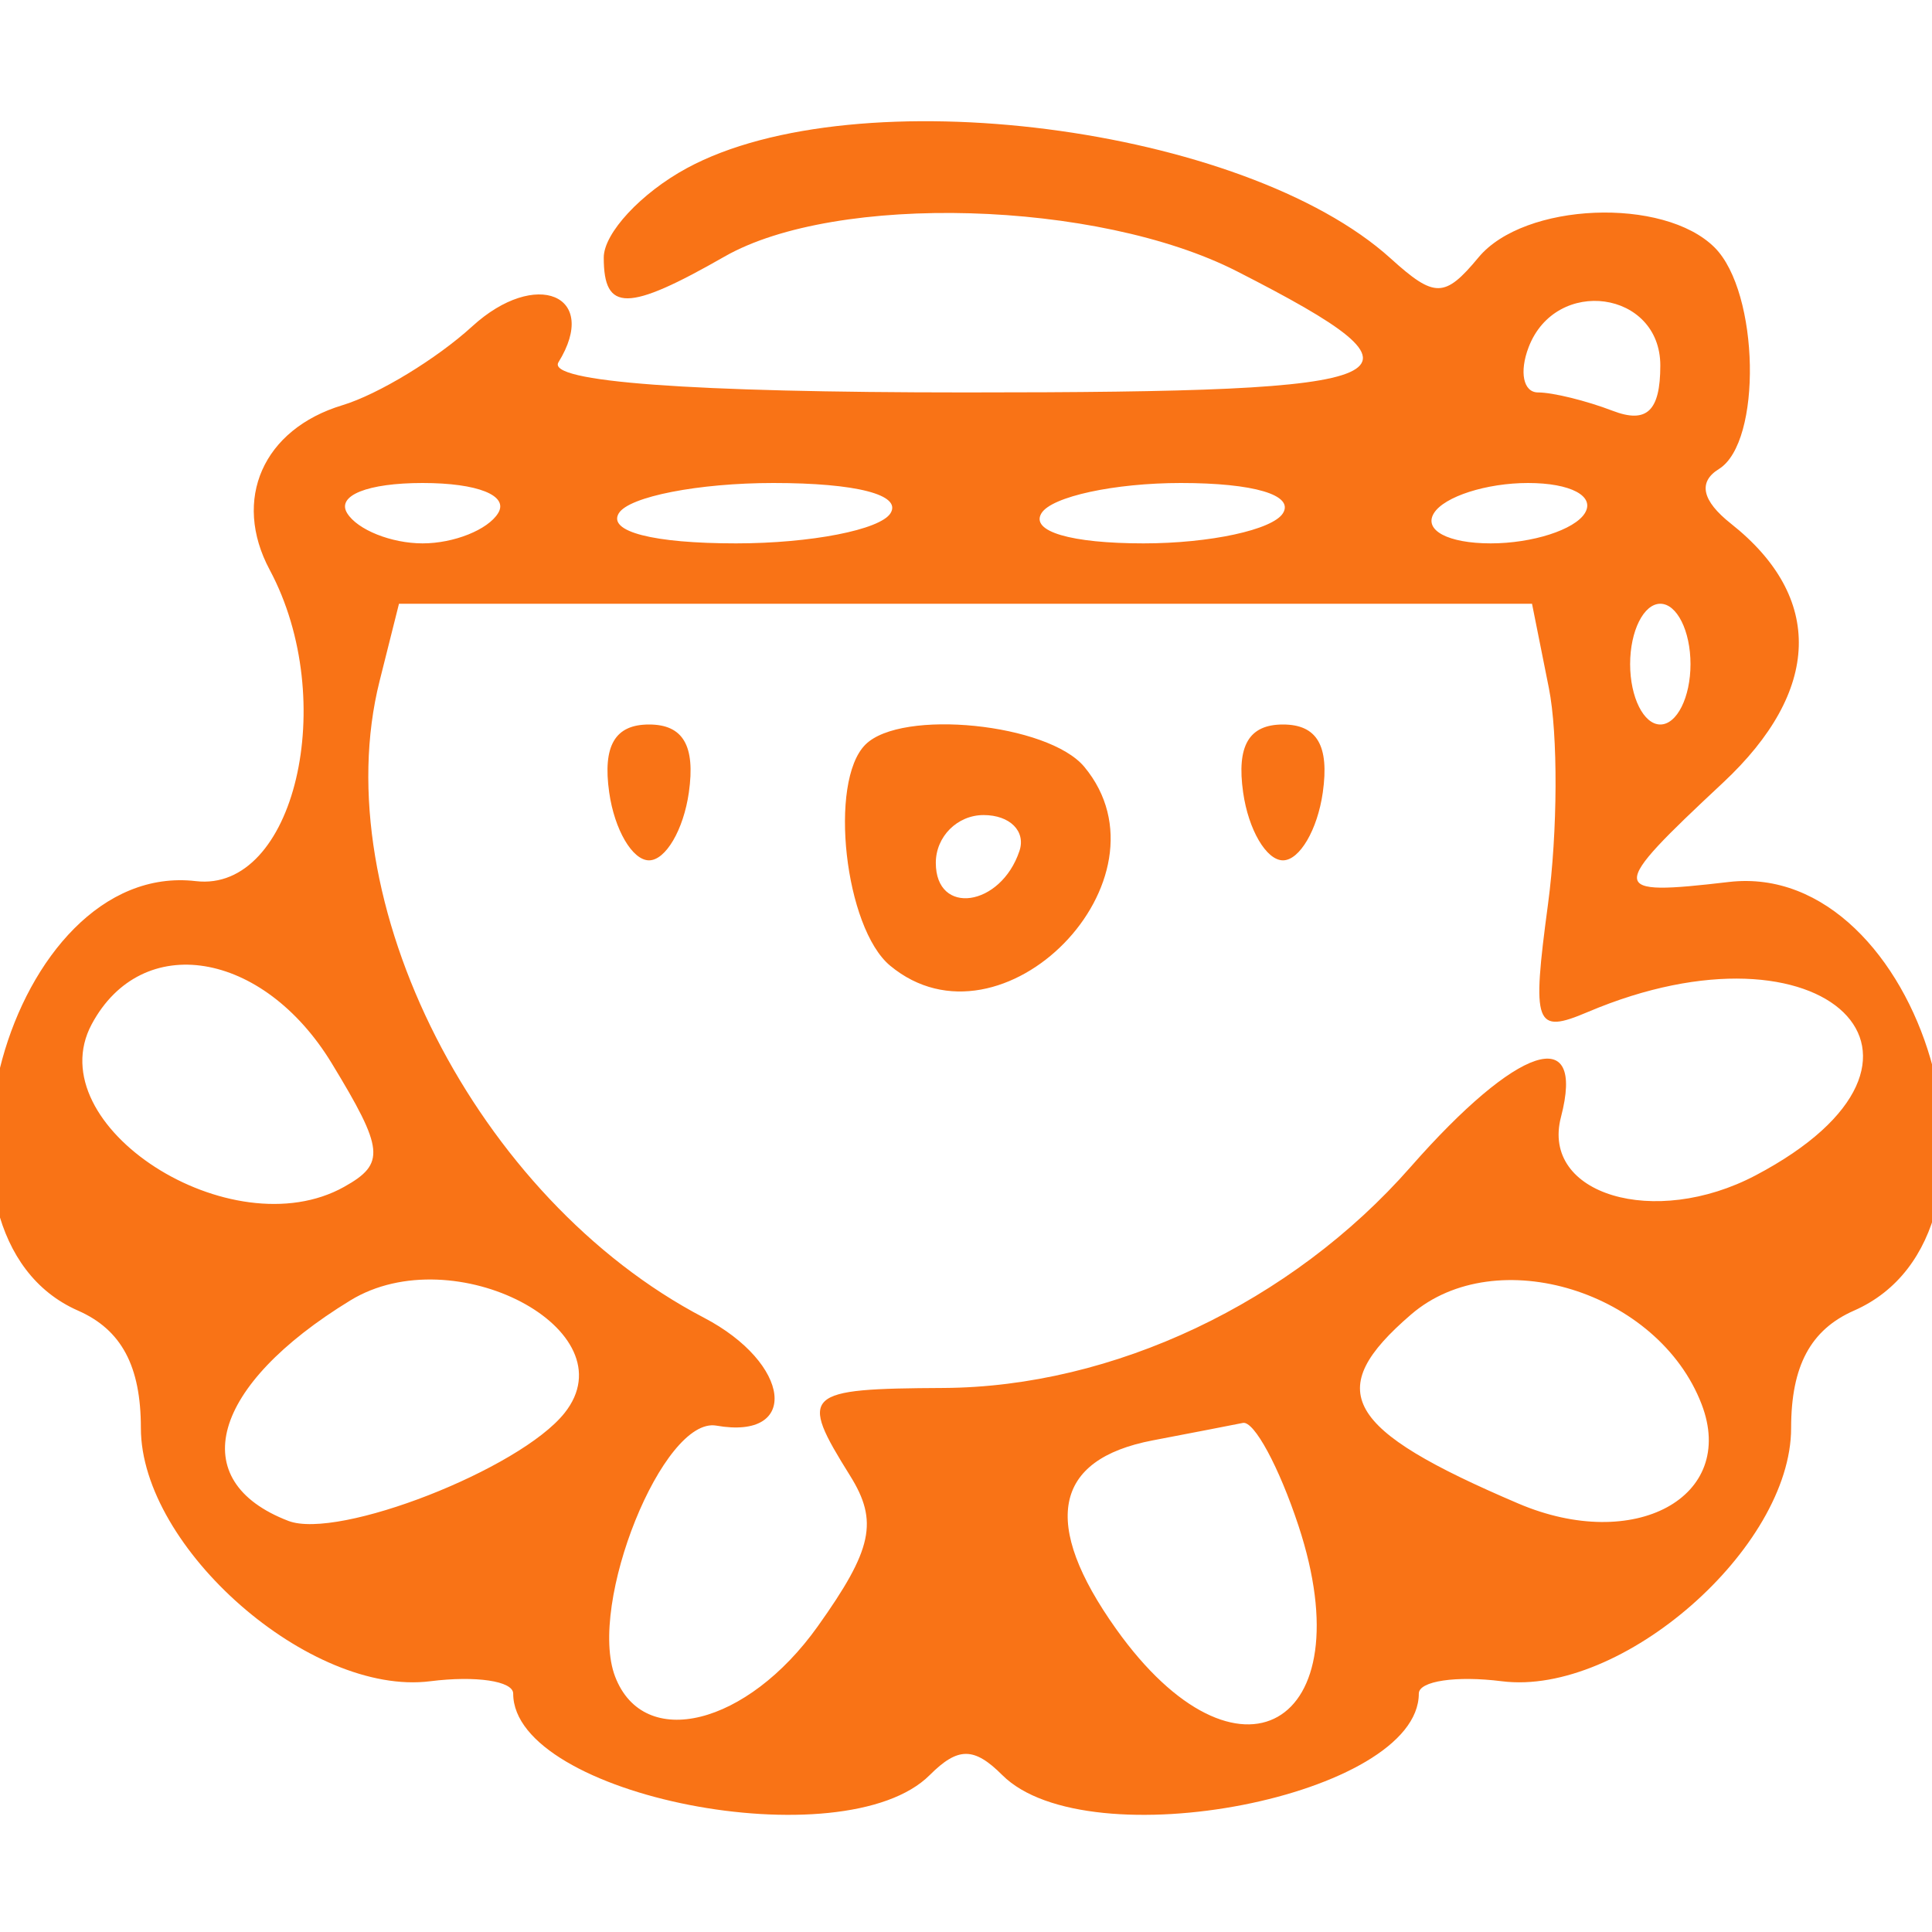 <svg xmlns="http://www.w3.org/2000/svg" xmlns:xlink="http://www.w3.org/1999/xlink" id="svg" width="400" height="400" viewBox="0, 0, 400,400" version="1.1"><g id="svgg"><path id="path0" d="M142.188 34.825 C 132.734 39.953,125.000 48.278,125.000 53.325 C 125.000 64.630,129.944 64.590,150.000 53.125 C 173.144 39.895,227.225 41.442,256.075 56.161 C 299.743 78.439,293.460 81.250,200.000 81.250 C 142.766 81.250,113.120 79.054,115.625 75.000 C 124.229 61.079,110.933 55.537,97.778 67.562 C 90.406 74.300,78.307 81.650,70.890 83.895 C 54.460 88.867,48.041 103.411,55.842 117.988 C 70.356 145.108,60.936 184.807,40.550 182.428 C 1.839 177.908,-19.507 255.681,16.146 271.346 C 25.140 275.298,29.167 282.817,29.167 295.657 C 29.167 320.498,64.260 351.216,89.063 348.085 C 98.516 346.891,106.250 348.039,106.250 350.636 C 106.250 371.871,174.738 385.262,192.500 367.500 C 198.333 361.667,201.667 361.667,207.500 367.500 C 225.262 385.262,293.750 371.871,293.750 350.636 C 293.750 348.039,301.484 346.891,310.938 348.085 C 335.740 351.216,370.833 320.498,370.833 295.657 C 370.833 282.817,374.860 275.298,383.854 271.346 C 420.555 255.221,397.984 177.929,357.939 182.604 C 332.818 185.537,332.754 184.449,356.726 162.055 C 377.074 143.048,377.667 123.677,358.370 108.413 C 352.373 103.669,351.520 99.799,355.876 97.106 C 364.866 91.550,364.274 60.524,355.000 51.250 C 344.461 40.711,315.555 41.913,306.119 53.283 C 299.112 61.725,297.033 61.752,287.938 53.521 C 257.632 26.094,177.279 15.787,142.188 34.825 M343.750 75.669 C 343.750 85.109,340.951 87.763,333.864 85.044 C 328.426 82.957,321.483 81.250,318.435 81.250 C 315.387 81.250,314.511 77.031,316.490 71.875 C 322.137 57.158,343.750 60.166,343.750 75.669 M103.125 106.250 C 101.001 109.688,93.969 112.500,87.500 112.500 C 81.031 112.500,73.999 109.688,71.875 106.250 C 69.615 102.594,76.100 100.000,87.500 100.000 C 98.900 100.000,105.385 102.594,103.125 106.250 M184.375 106.250 C 182.251 109.688,167.856 112.500,152.387 112.500 C 135.229 112.500,125.768 110.063,128.125 106.250 C 130.249 102.813,144.644 100.000,160.113 100.000 C 177.271 100.000,186.732 102.437,184.375 106.250 M265.625 106.250 C 263.501 109.688,250.512 112.500,236.762 112.500 C 221.687 112.500,213.296 110.019,215.625 106.250 C 217.749 102.813,230.738 100.000,244.488 100.000 C 259.563 100.000,267.954 102.481,265.625 106.250 M328.125 106.250 C 326.001 109.688,317.231 112.500,308.637 112.500 C 299.812 112.500,294.693 109.780,296.875 106.250 C 298.999 102.813,307.769 100.000,316.363 100.000 C 325.188 100.000,330.307 102.720,328.125 106.250 M320.675 142.438 C 322.593 152.028,322.512 172.183,320.494 187.226 C 317.123 212.356,317.792 214.166,328.725 209.529 C 377.823 188.706,409.212 219.247,363.480 243.346 C 342.538 254.381,318.985 247.327,323.182 231.276 C 328.299 211.711,314.188 216.393,292.050 241.606 C 267.360 269.727,230.459 287.181,195.313 287.363 C 166.301 287.513,165.323 288.432,176.000 305.528 C 181.899 314.975,180.656 320.780,169.324 336.694 C 154.686 357.251,133.285 362.575,127.359 347.133 C 121.596 332.115,137.285 293.222,148.324 295.161 C 165.681 298.211,163.816 282.254,145.711 272.800 C 98.713 248.257,67.200 186.378,78.590 140.999 L 82.605 125.000 199.896 125.000 L 317.188 125.000 320.675 142.438 M350.000 137.500 C 350.000 144.375,347.188 150.000,343.750 150.000 C 340.313 150.000,337.500 144.375,337.500 137.500 C 337.500 130.625,340.313 125.000,343.750 125.000 C 347.188 125.000,350.000 130.625,350.000 137.500 M126.128 164.063 C 127.226 171.797,130.938 178.125,134.375 178.125 C 137.813 178.125,141.524 171.797,142.622 164.063 C 143.996 154.386,141.424 150.000,134.375 150.000 C 127.326 150.000,124.754 154.386,126.128 164.063 M179.167 154.167 C 171.498 161.835,174.892 192.130,184.294 199.933 C 207.475 219.171,243.784 182.008,224.504 158.777 C 217.040 149.784,186.641 146.693,179.167 154.167 M257.378 164.063 C 258.476 171.797,262.188 178.125,265.625 178.125 C 269.063 178.125,272.774 171.797,273.872 164.063 C 275.246 154.386,272.674 150.000,265.625 150.000 C 258.576 150.000,256.004 154.386,257.378 164.063 M211.068 176.172 C 207.205 187.761,193.750 189.683,193.750 178.646 C 193.750 173.203,198.203 168.750,203.646 168.750 C 209.089 168.750,212.428 172.090,211.068 176.172 M68.688 220.150 C 79.526 237.973,79.825 240.926,71.268 245.714 C 47.874 258.806,7.778 233.002,18.982 212.066 C 29.371 192.654,54.447 196.732,68.688 220.150 M116.883 292.549 C 107.604 304.194,70.062 318.861,59.705 314.887 C 38.126 306.606,43.671 286.883,72.541 269.233 C 93.977 256.128,130.572 275.370,116.883 292.549 M352.301 290.732 C 359.693 309.995,338.382 321.542,314.357 311.291 C 278.234 295.880,273.752 287.974,292.159 272.141 C 309.775 256.988,343.333 267.361,352.301 290.732 M268.835 315.883 C 282.596 357.579,256.202 372.542,231.092 337.278 C 215.509 315.394,218.083 302.145,238.680 298.211 C 246.625 296.694,255.016 295.069,257.328 294.601 C 259.639 294.133,264.818 303.710,268.835 315.883 " stroke="none" fill="#f97316" fill-rule="evenodd"/></g></svg>